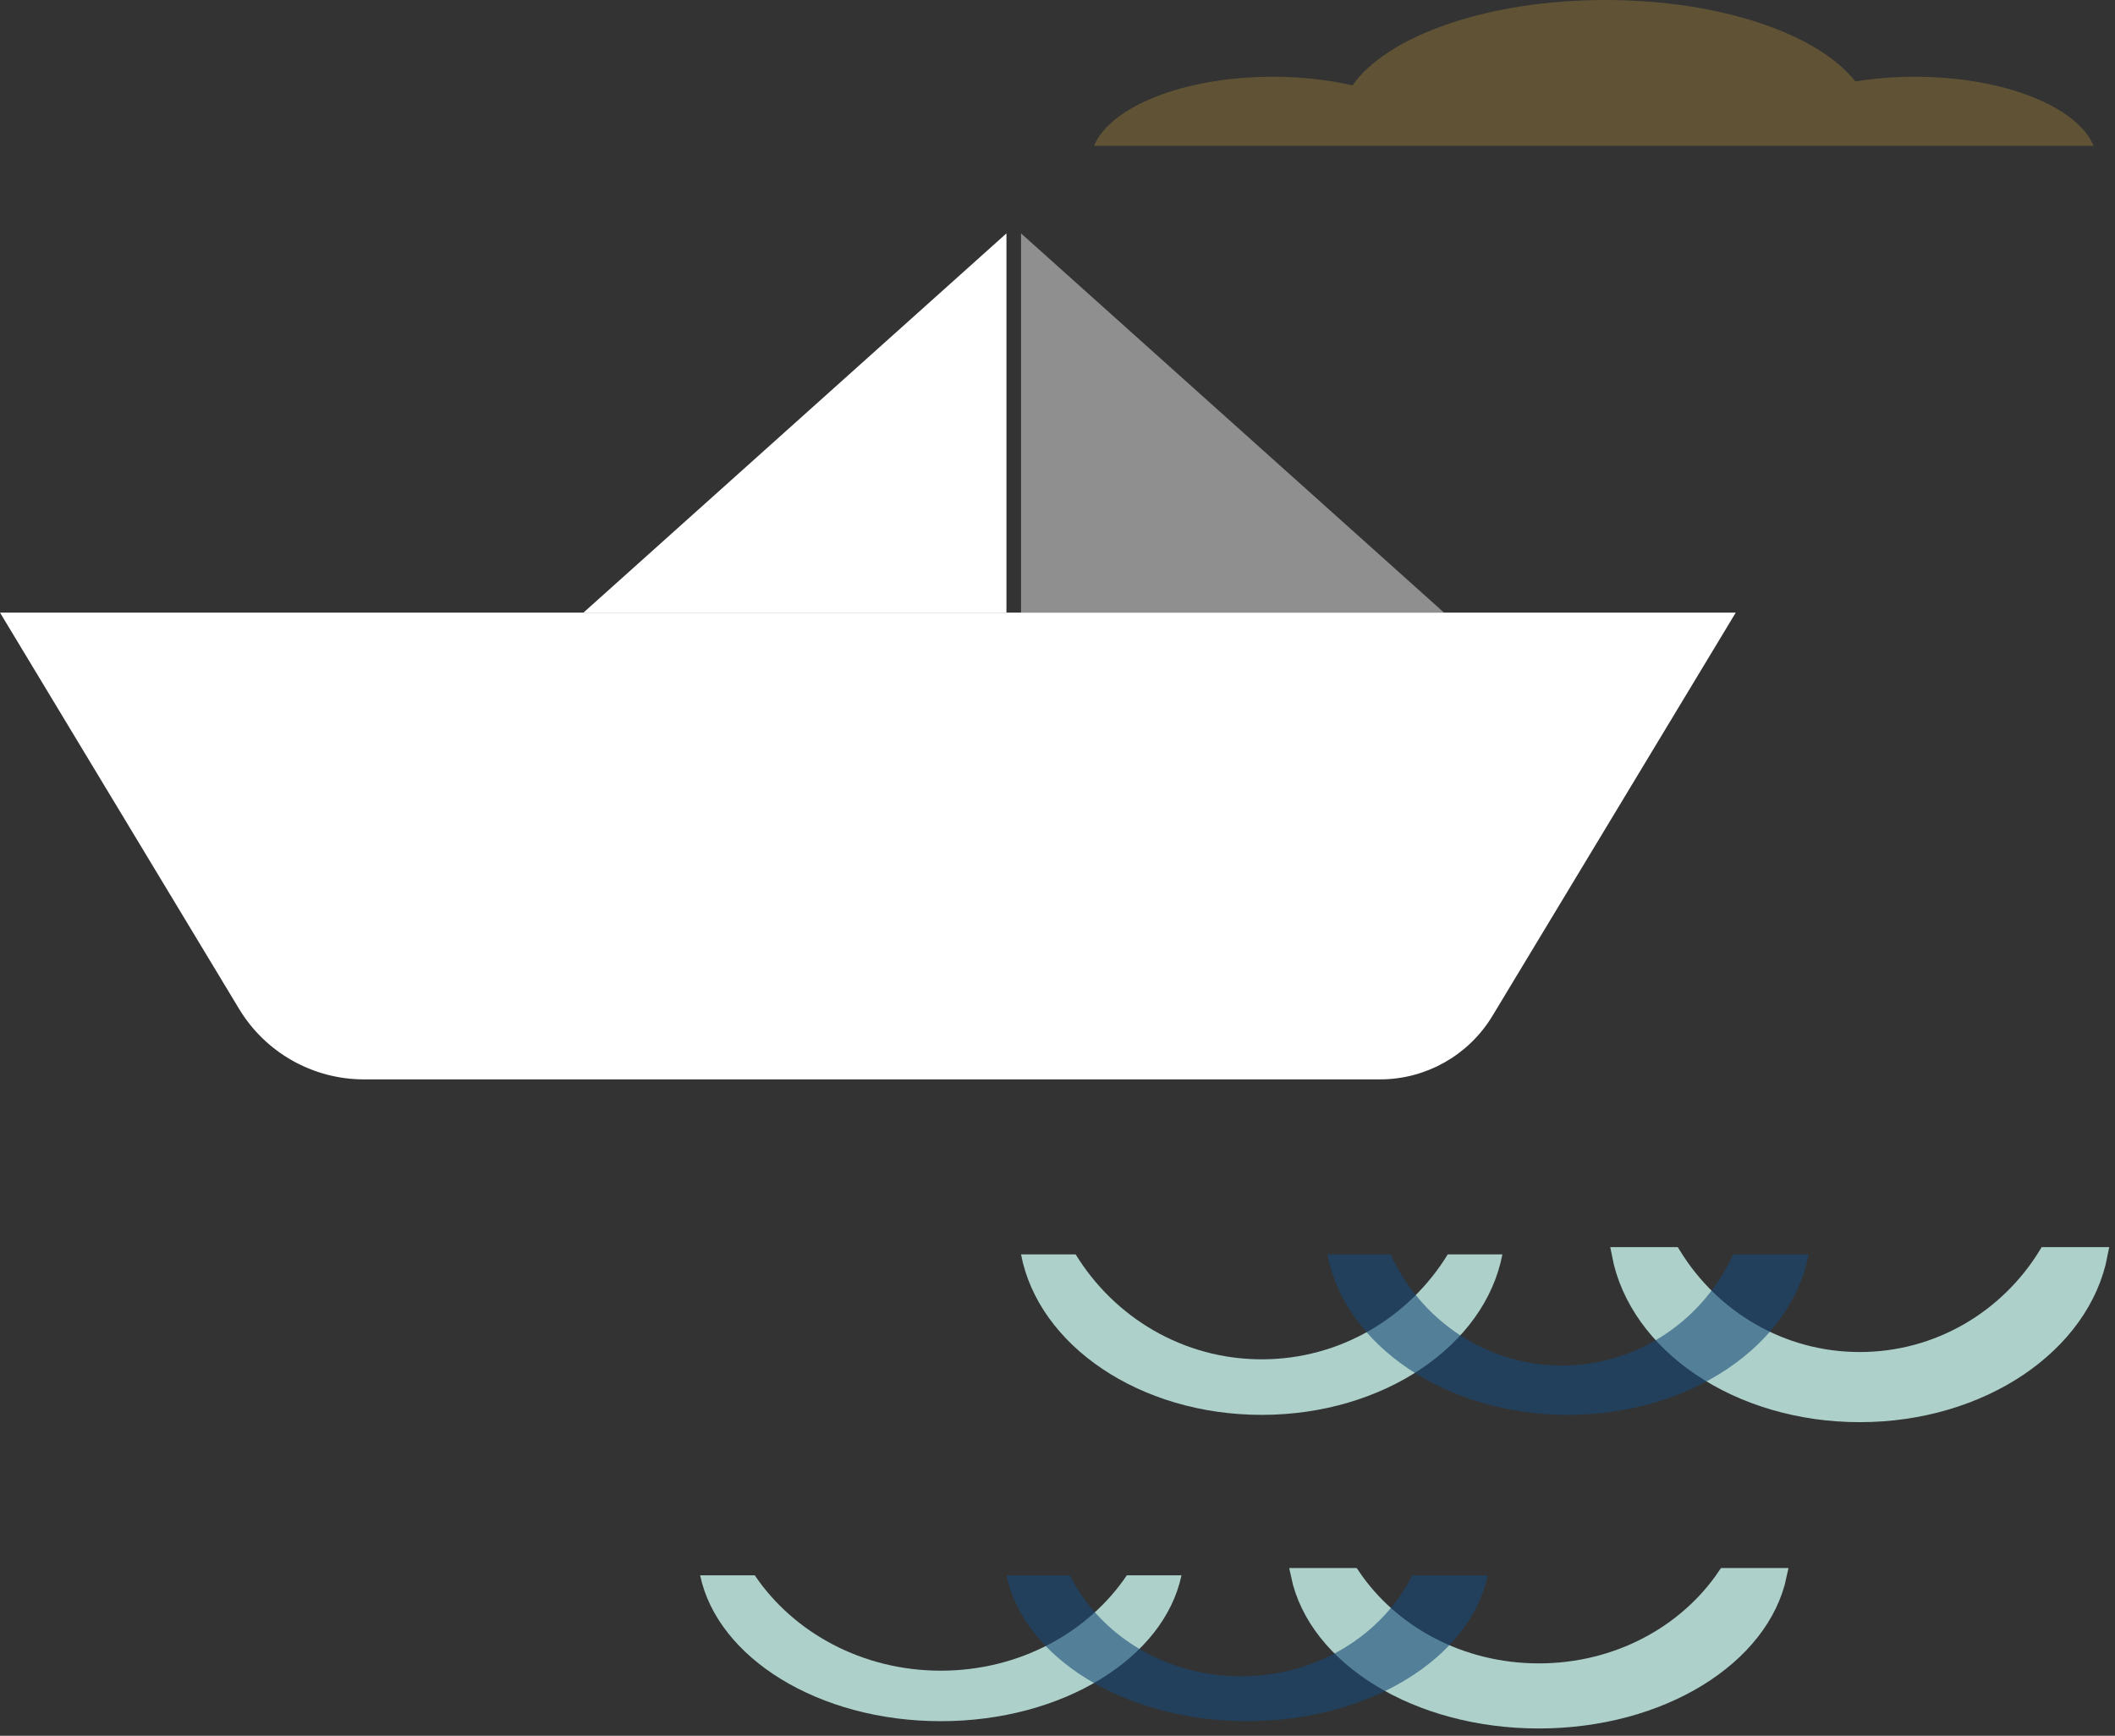 <?xml version="1.0" encoding="UTF-8"?>
<svg width="145px" height="119px" viewBox="0 0 145 119" version="1.1" xmlns="http://www.w3.org/2000/svg" xmlns:xlink="http://www.w3.org/1999/xlink">
    <rect x="0" y="0" width="145" height="119" fill="#333333" stroke="none"/>
    <!-- Generator: Sketch 54 (76480) - https://sketchapp.com -->
    <title>Group 2</title>
    <desc>Created with Sketch.</desc>
    <g id="Page-1" stroke="none" stroke-width="1" fill="none" fill-rule="evenodd">
        <g id="Home-Copy" transform="translate(-1135, -2484)">
            <g id="Group-2" transform="translate(1135, 2484)">
                <g id="el-mar" transform="translate(70, 86)">
                    <path d="M3.746,1.18349774e-12 C6.396,4.318 11.117,7.192 16.5,7.192 C21.883,7.192 26.604,4.318 29.254,1.18416388e-12 L33,0 C31.81,6.224 24.876,11 16.5,11 C8.124,11 1.19,6.224 -6.66133815e-15,-6.66133815e-16 L3.746,0 Z" id="Combined-Shape" fill="#ADD1CA"></path>
                    <path d="M44.746,1.24256161e-12 C47.396,4.318 52.117,7.192 57.5,7.192 C62.883,7.192 67.604,4.318 70.254,1.24145139e-12 L74,5.86197757e-14 C72.81,6.224 65.876,11 57.5,11 C49.124,11 42.19,6.224 41,5.93969318e-14 L44.746,5.86197757e-14 Z" id="Combined-Shape" stroke="#ADD1CA" fill="#ADD1CA" stroke-linecap="round"></path>
                    <path d="M25.344,6.41708908e-14 C27.394,4.496 31.879,7.615 37.083,7.615 C42.287,7.615 46.772,4.496 48.822,6.2394534e-14 L54,5.86197757e-14 C52.81,6.224 45.876,11 37.5,11 C29.124,11 22.19,6.224 21,5.93969318e-14 L25.344,5.86197757e-14 Z" id="Combined-Shape" fill="#164976" opacity="0.597"></path>
                </g>
                <g id="el-mar" transform="translate(48, 108)">
                    <path d="M3.746,1.0762502e-12 C6.396,3.926 11.117,6.538 16.5,6.538 C21.883,6.538 26.604,3.926 29.254,1.07513998e-12 L33,0 C31.81,5.658 24.876,10 16.5,10 C8.124,10 1.19,5.658 -9.14546217e-15,-3.33066907e-16 L3.746,0 Z" id="Combined-Shape" fill="#ADD1CA"></path>
                    <path d="M44.746,1.12687637e-12 C47.396,3.926 52.117,6.538 57.5,6.538 C62.883,6.538 67.604,3.926 70.254,1.12687637e-12 L74,4.97379915e-14 C72.81,5.658 65.876,10 57.5,10 C49.124,10 42.19,5.658 41,5.06261699e-14 L44.746,4.97379915e-14 Z" id="Combined-Shape" stroke="#ADD1CA" fill="#ADD1CA" stroke-linecap="round"></path>
                    <path d="M25.344,5.44009282e-14 C27.394,4.087 31.879,6.923 37.083,6.923 C42.287,6.923 46.772,4.087 48.822,4.86277685e-14 L54,4.97379915e-14 C52.81,5.658 45.876,10 37.5,10 C29.124,10 22.19,5.658 21,5.06261699e-14 L25.344,4.97379915e-14 Z" id="Combined-Shape" fill="#164976" opacity="0.597"></path>
                </g>
                <g id="Edificio" transform="translate(0, 16)" fill="#FFFFFF">
                    <path d="M0.886,26.5 L16.819,52.908 C18.539,55.758 21.625,57.5 24.954,57.5 L94.611,57.5 C97.589,57.5 100.35,55.941 101.889,53.391 L118.114,26.5 L0.886,26.5 Z" id="Rectangle" stroke="#FFFFFF"></path>
                    <polygon id="Path-9" opacity="0.452" points="70 26 70 0 99 26"></polygon>
                    <polygon id="Path-9" transform="translate(54.5, 13) scale(-1, 1) translate(-54.5, -13) " points="40 26 40 0 69 26"></polygon>
                </g>
                <path d="M143.537,10 L75,10 C76.122,7.3 81.184,5.262 87.26,5.262 C89.219,5.262 91.073,5.474 92.723,5.852 C95.112,2.454 101.972,0 110.061,0 C117.936,0 124.644,2.325 127.199,5.582 C128.477,5.374 129.849,5.262 131.277,5.262 C137.352,5.262 142.415,7.3 143.537,10 Z" id="Combined-Shape" fill="#8C7239" opacity="0.501"></path>
            </g>
        </g>
    </g>
</svg>